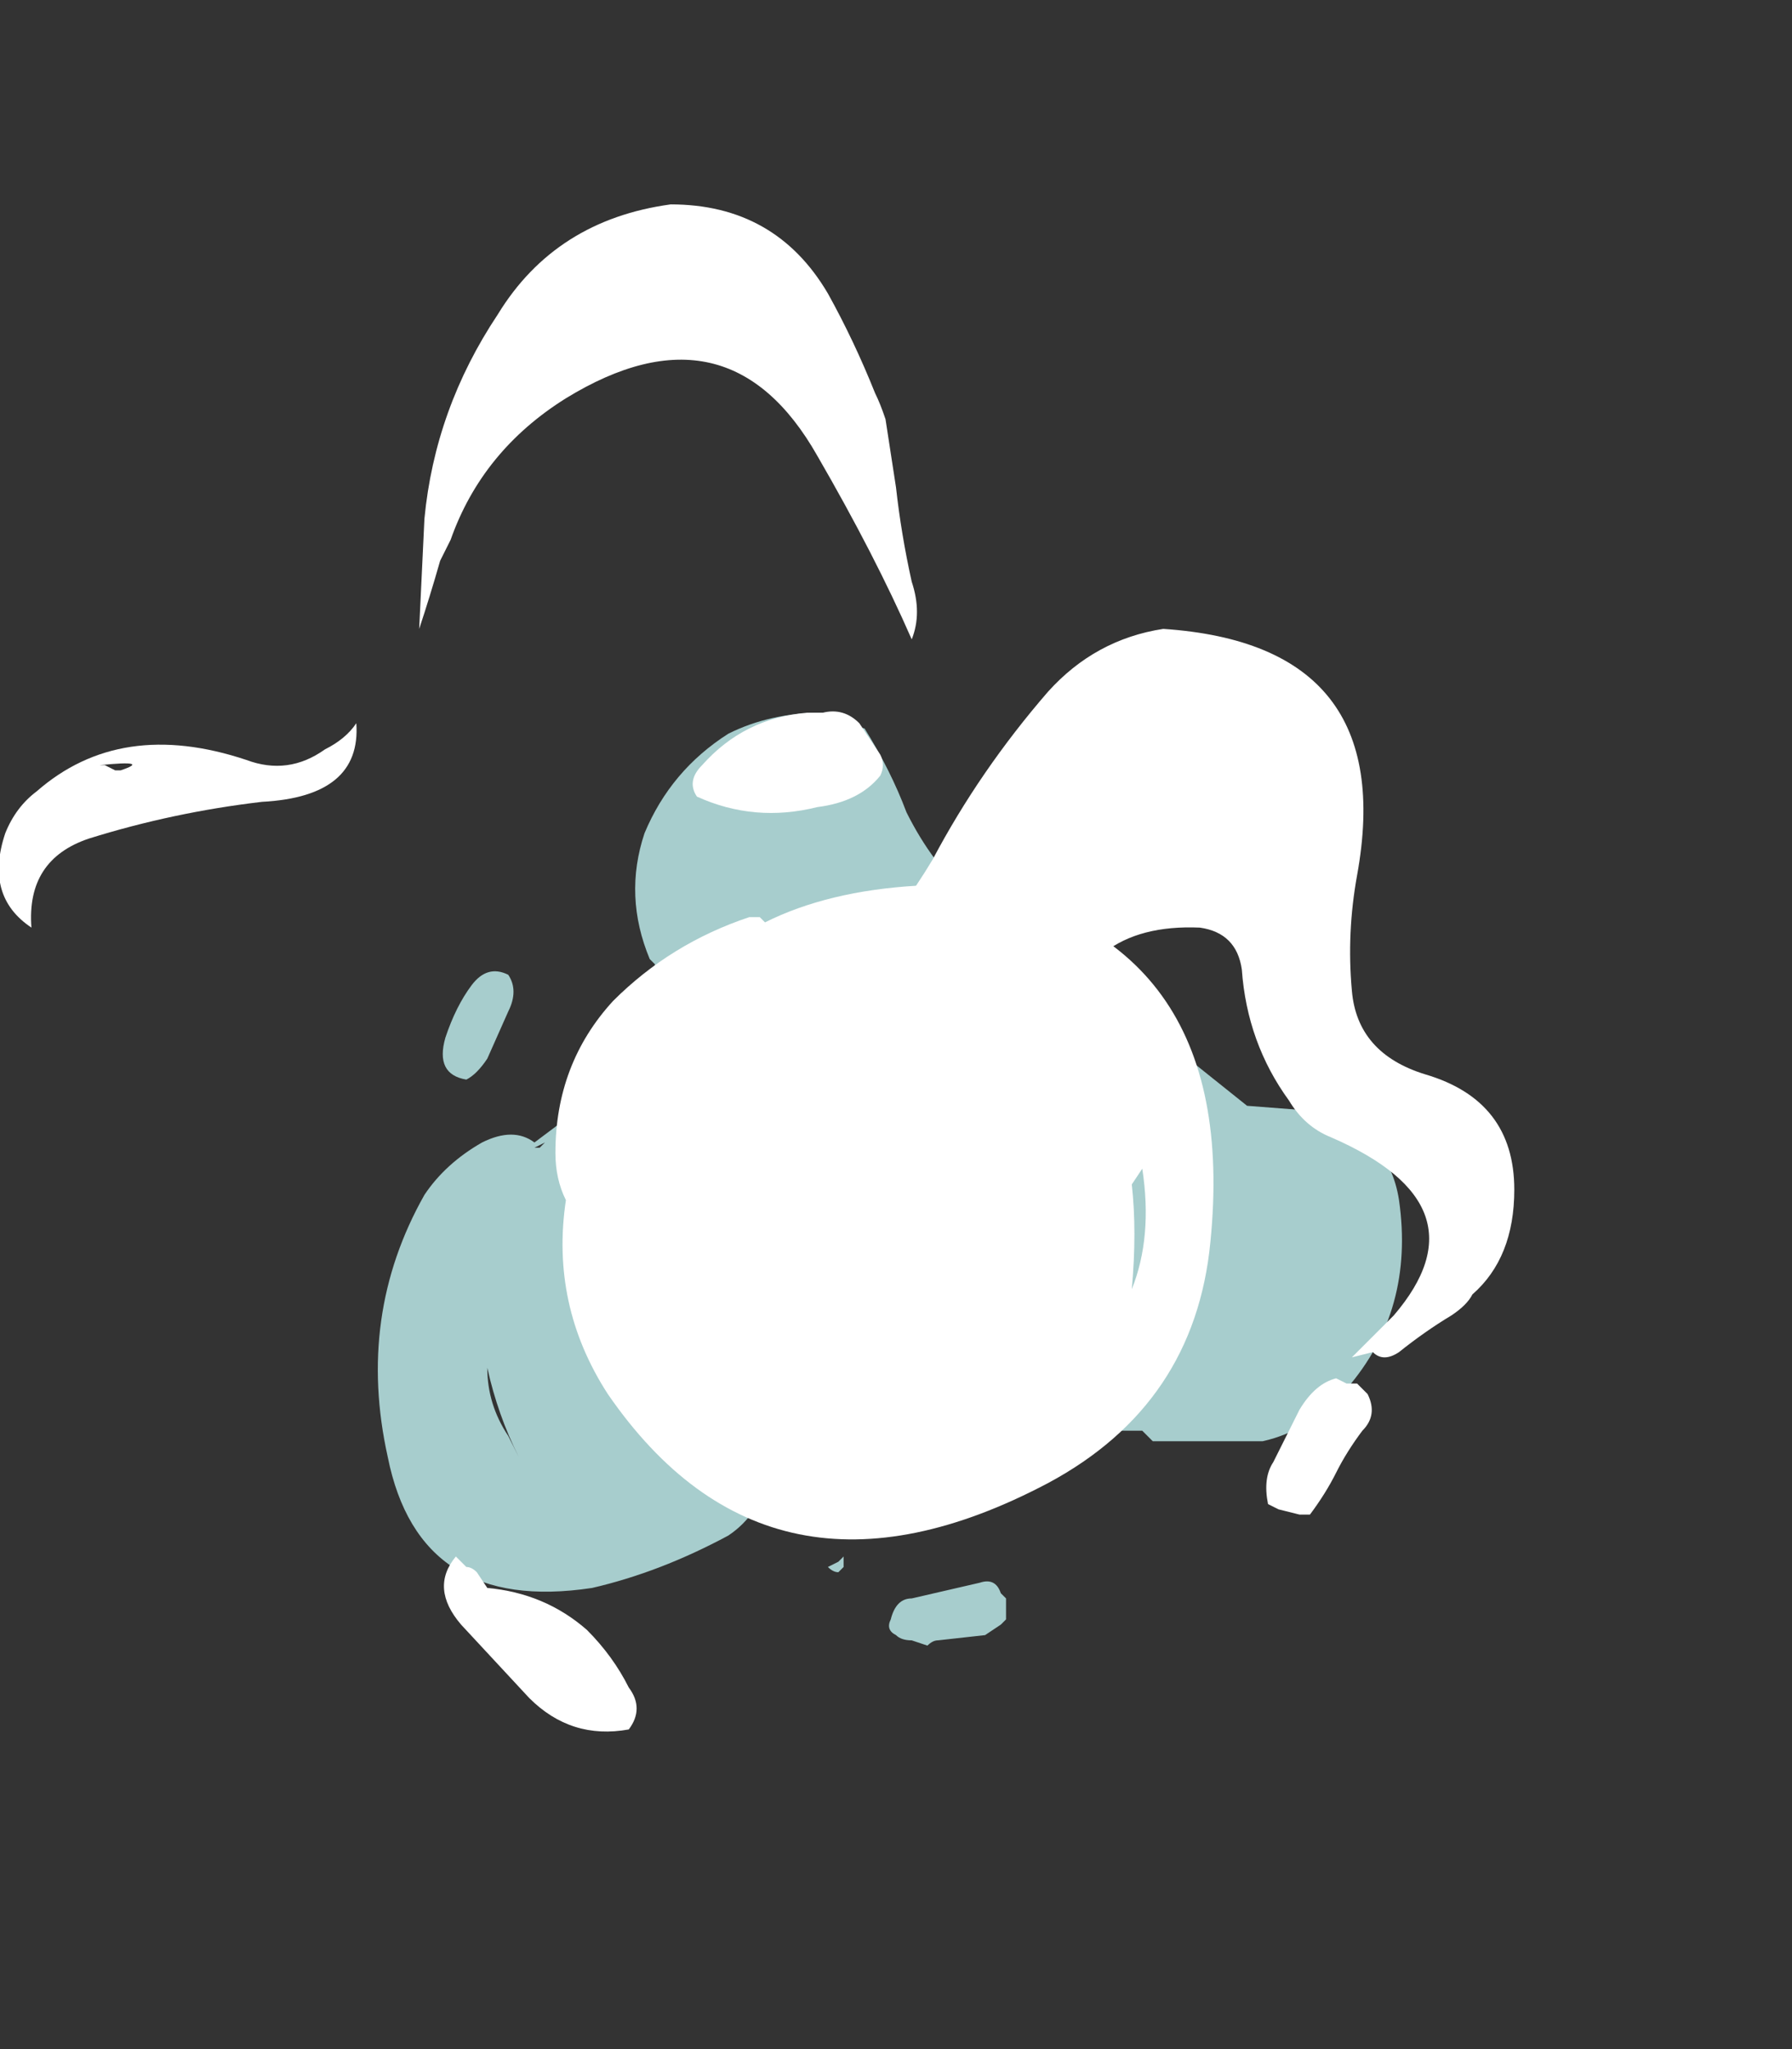 <?xml version="1.0" encoding="UTF-8" standalone="no"?>
<svg xmlns:ffdec="https://www.free-decompiler.com/flash" xmlns:xlink="http://www.w3.org/1999/xlink" ffdec:objectType="frame" height="136.85px" width="119.7px" xmlns="http://www.w3.org/2000/svg">
  <rect width="100%" height="100%" fill="#333333" stroke="none"/>
  <g transform="matrix(1.0, 0.0, 0.0, 1.0, 52.5, 84.7)">
    <use ffdec:characterId="662" height="14.55" transform="matrix(7.0, 0.0, 0.0, 7.0, -52.5, -71.05)" width="14.45" xlink:href="#shape0"/>
  </g>
  <defs>
    <g id="shape0" transform="matrix(1.0, 0.0, 0.0, 1.0, 7.5, 10.15)">
      <path d="M0.45 -5.25 L0.55 -5.2 0.75 -5.15 Q1.0 -4.75 1.15 -4.35 1.4 -3.85 1.75 -3.55 L2.05 -3.25 2.2 -3.2 Q2.85 -2.8 3.4 -2.35 L4.4 -1.55 5.05 -1.5 Q5.75 -1.3 5.85 -0.65 6.0 0.4 5.35 1.15 5.0 1.55 4.55 1.65 L3.5 1.65 3.4 1.55 2.7 1.55 Q2.0 1.45 1.35 1.7 L-0.3 2.3 Q-0.4 2.45 -0.55 2.55 -1.2 2.9 -1.85 3.05 -3.5 3.3 -3.8 1.8 -4.1 0.45 -3.45 -0.7 -3.25 -1.0 -2.9 -1.2 -2.6 -1.35 -2.4 -1.2 L-2.2 -1.35 Q-1.4 -1.95 -1.25 -2.9 L-1.3 -2.95 Q-1.55 -3.55 -1.35 -4.15 -1.1 -4.75 -0.55 -5.1 -0.15 -5.3 0.35 -5.3 L0.45 -5.25 M0.5 2.9 Q0.45 2.9 0.4 2.85 L0.5 2.8 0.55 2.75 0.55 2.85 0.5 2.9 M1.2 3.15 L1.85 3.0 Q2.0 2.95 2.05 3.1 L2.1 3.15 2.1 3.35 2.05 3.4 1.9 3.5 1.45 3.55 Q1.4 3.55 1.35 3.6 L1.2 3.55 Q1.1 3.55 1.05 3.5 0.95 3.45 1.0 3.35 1.05 3.15 1.2 3.15 M-3.25 -2.2 Q-3.15 -2.5 -3.0 -2.7 -2.85 -2.9 -2.65 -2.8 -2.55 -2.65 -2.65 -2.45 L-2.85 -2.0 Q-2.95 -1.85 -3.05 -1.8 -3.35 -1.85 -3.25 -2.2 M-2.35 -1.15 Q-2.3 -1.2 -2.2 -1.3 L-2.3 -1.2 -2.4 -1.15 -2.35 -1.15 M-2.85 0.95 Q-2.85 1.3 -2.65 1.6 L-2.55 1.8 Q-2.75 1.4 -2.85 0.95" fill="#ccfffe" fill-opacity="0.753" fill-rule="evenodd" stroke="none"/>
      <path d="M0.9 -4.9 Q0.95 -4.8 0.9 -4.7 0.7 -4.45 0.3 -4.4 -0.3 -4.25 -0.85 -4.5 -0.95 -4.65 -0.8 -4.8 -0.4 -5.25 0.2 -5.3 L0.35 -5.3 Q0.55 -5.35 0.7 -5.2 L0.9 -4.9 M1.4 -3.65 L1.6 -3.85 1.65 -3.85 Q1.75 -3.85 1.75 -3.7 L1.7 -3.65 1.6 -3.65 Q4.35 -3.25 4.05 -0.25 3.9 1.3 2.5 2.05 -0.15 3.45 -1.7 1.2 -2.25 0.35 -2.1 -0.65 -2.2 -0.85 -2.2 -1.1 -2.2 -1.95 -1.65 -2.55 -1.1 -3.1 -0.35 -3.35 L-0.25 -3.35 -0.2 -3.3 Q0.4 -3.6 1.25 -3.65 L1.4 -3.65 M3.3 -0.8 Q3.35 -0.35 3.3 0.2 3.5 -0.3 3.4 -0.95 L3.3 -0.8 M5.35 1.1 L5.45 1.1 5.55 1.2 Q5.65 1.4 5.5 1.55 5.35 1.75 5.25 1.95 5.15 2.15 5.0 2.35 L4.9 2.35 4.7 2.3 4.6 2.25 Q4.55 2.0 4.65 1.85 L4.9 1.35 Q5.05 1.1 5.25 1.05 L5.35 1.1 M-1.9 3.45 Q-1.65 3.7 -1.5 4.0 -1.35 4.2 -1.5 4.4 -2.05 4.5 -2.45 4.1 L-3.1 3.4 Q-3.4 3.05 -3.15 2.75 -3.1 2.8 -3.05 2.85 -3.0 2.85 -2.95 2.9 L-2.85 3.05 Q-2.3 3.1 -1.9 3.45" fill="#ffffff" fill-rule="evenodd" stroke="none"/>
      <path d="M5.45 -3.75 Q5.35 -3.2 5.4 -2.65 5.45 -2.05 6.1 -1.85 6.95 -1.6 6.95 -0.75 6.95 -0.1 6.55 0.25 6.5 0.35 6.35 0.45 6.1 0.6 5.85 0.8 5.7 0.9 5.6 0.8 L5.4 0.85 5.8 0.45 Q6.7 -0.6 5.2 -1.25 4.95 -1.35 4.8 -1.6 4.4 -2.15 4.35 -2.85 4.3 -3.2 3.95 -3.25 2.8 -3.3 2.6 -2.2 2.45 -1.55 2.45 -0.9 L2.6 -0.75 Q1.7 -0.45 1.05 -1.35 0.75 -1.8 0.55 -2.35 L0.5 -2.7 Q0.55 -2.85 0.75 -2.9 0.85 -2.95 0.9 -3.05 0.8 -3.0 0.7 -2.95 1.1 -3.4 1.4 -3.9 1.85 -4.75 2.5 -5.5 2.95 -6.0 3.6 -6.1 5.85 -5.95 5.45 -3.75" fill="#ffffff" fill-rule="evenodd" stroke="none"/>
      <path d="M0.95 -8.1 L1.05 -7.45 Q1.1 -7.0 1.2 -6.55 1.3 -6.25 1.2 -6.0 0.85 -6.8 0.3 -7.75 -0.55 -9.25 -2.1 -8.3 -2.9 -7.8 -3.2 -6.95 L-3.3 -6.75 Q-3.4 -6.4 -3.5 -6.1 L-3.45 -7.15 Q-3.35 -8.2 -2.75 -9.1 -2.2 -10.0 -1.1 -10.15 -0.1 -10.15 0.4 -9.3 0.65 -8.85 0.85 -8.35 0.9 -8.25 0.95 -8.1 M-7.2 -3.25 Q-7.65 -3.55 -7.45 -4.15 -7.35 -4.4 -7.15 -4.55 -6.35 -5.25 -5.15 -4.85 -4.75 -4.7 -4.4 -4.95 -4.2 -5.05 -4.1 -5.2 -4.05 -4.5 -5.0 -4.45 -5.85 -4.35 -6.65 -4.1 -7.25 -3.9 -7.2 -3.25 M-6.5 -4.8 L-6.4 -4.75 -6.35 -4.75 Q-6.05 -4.85 -6.55 -4.8 L-6.5 -4.8" fill="#ffffff" fill-rule="evenodd" stroke="none"/>
    </g>
  </defs>
</svg>
